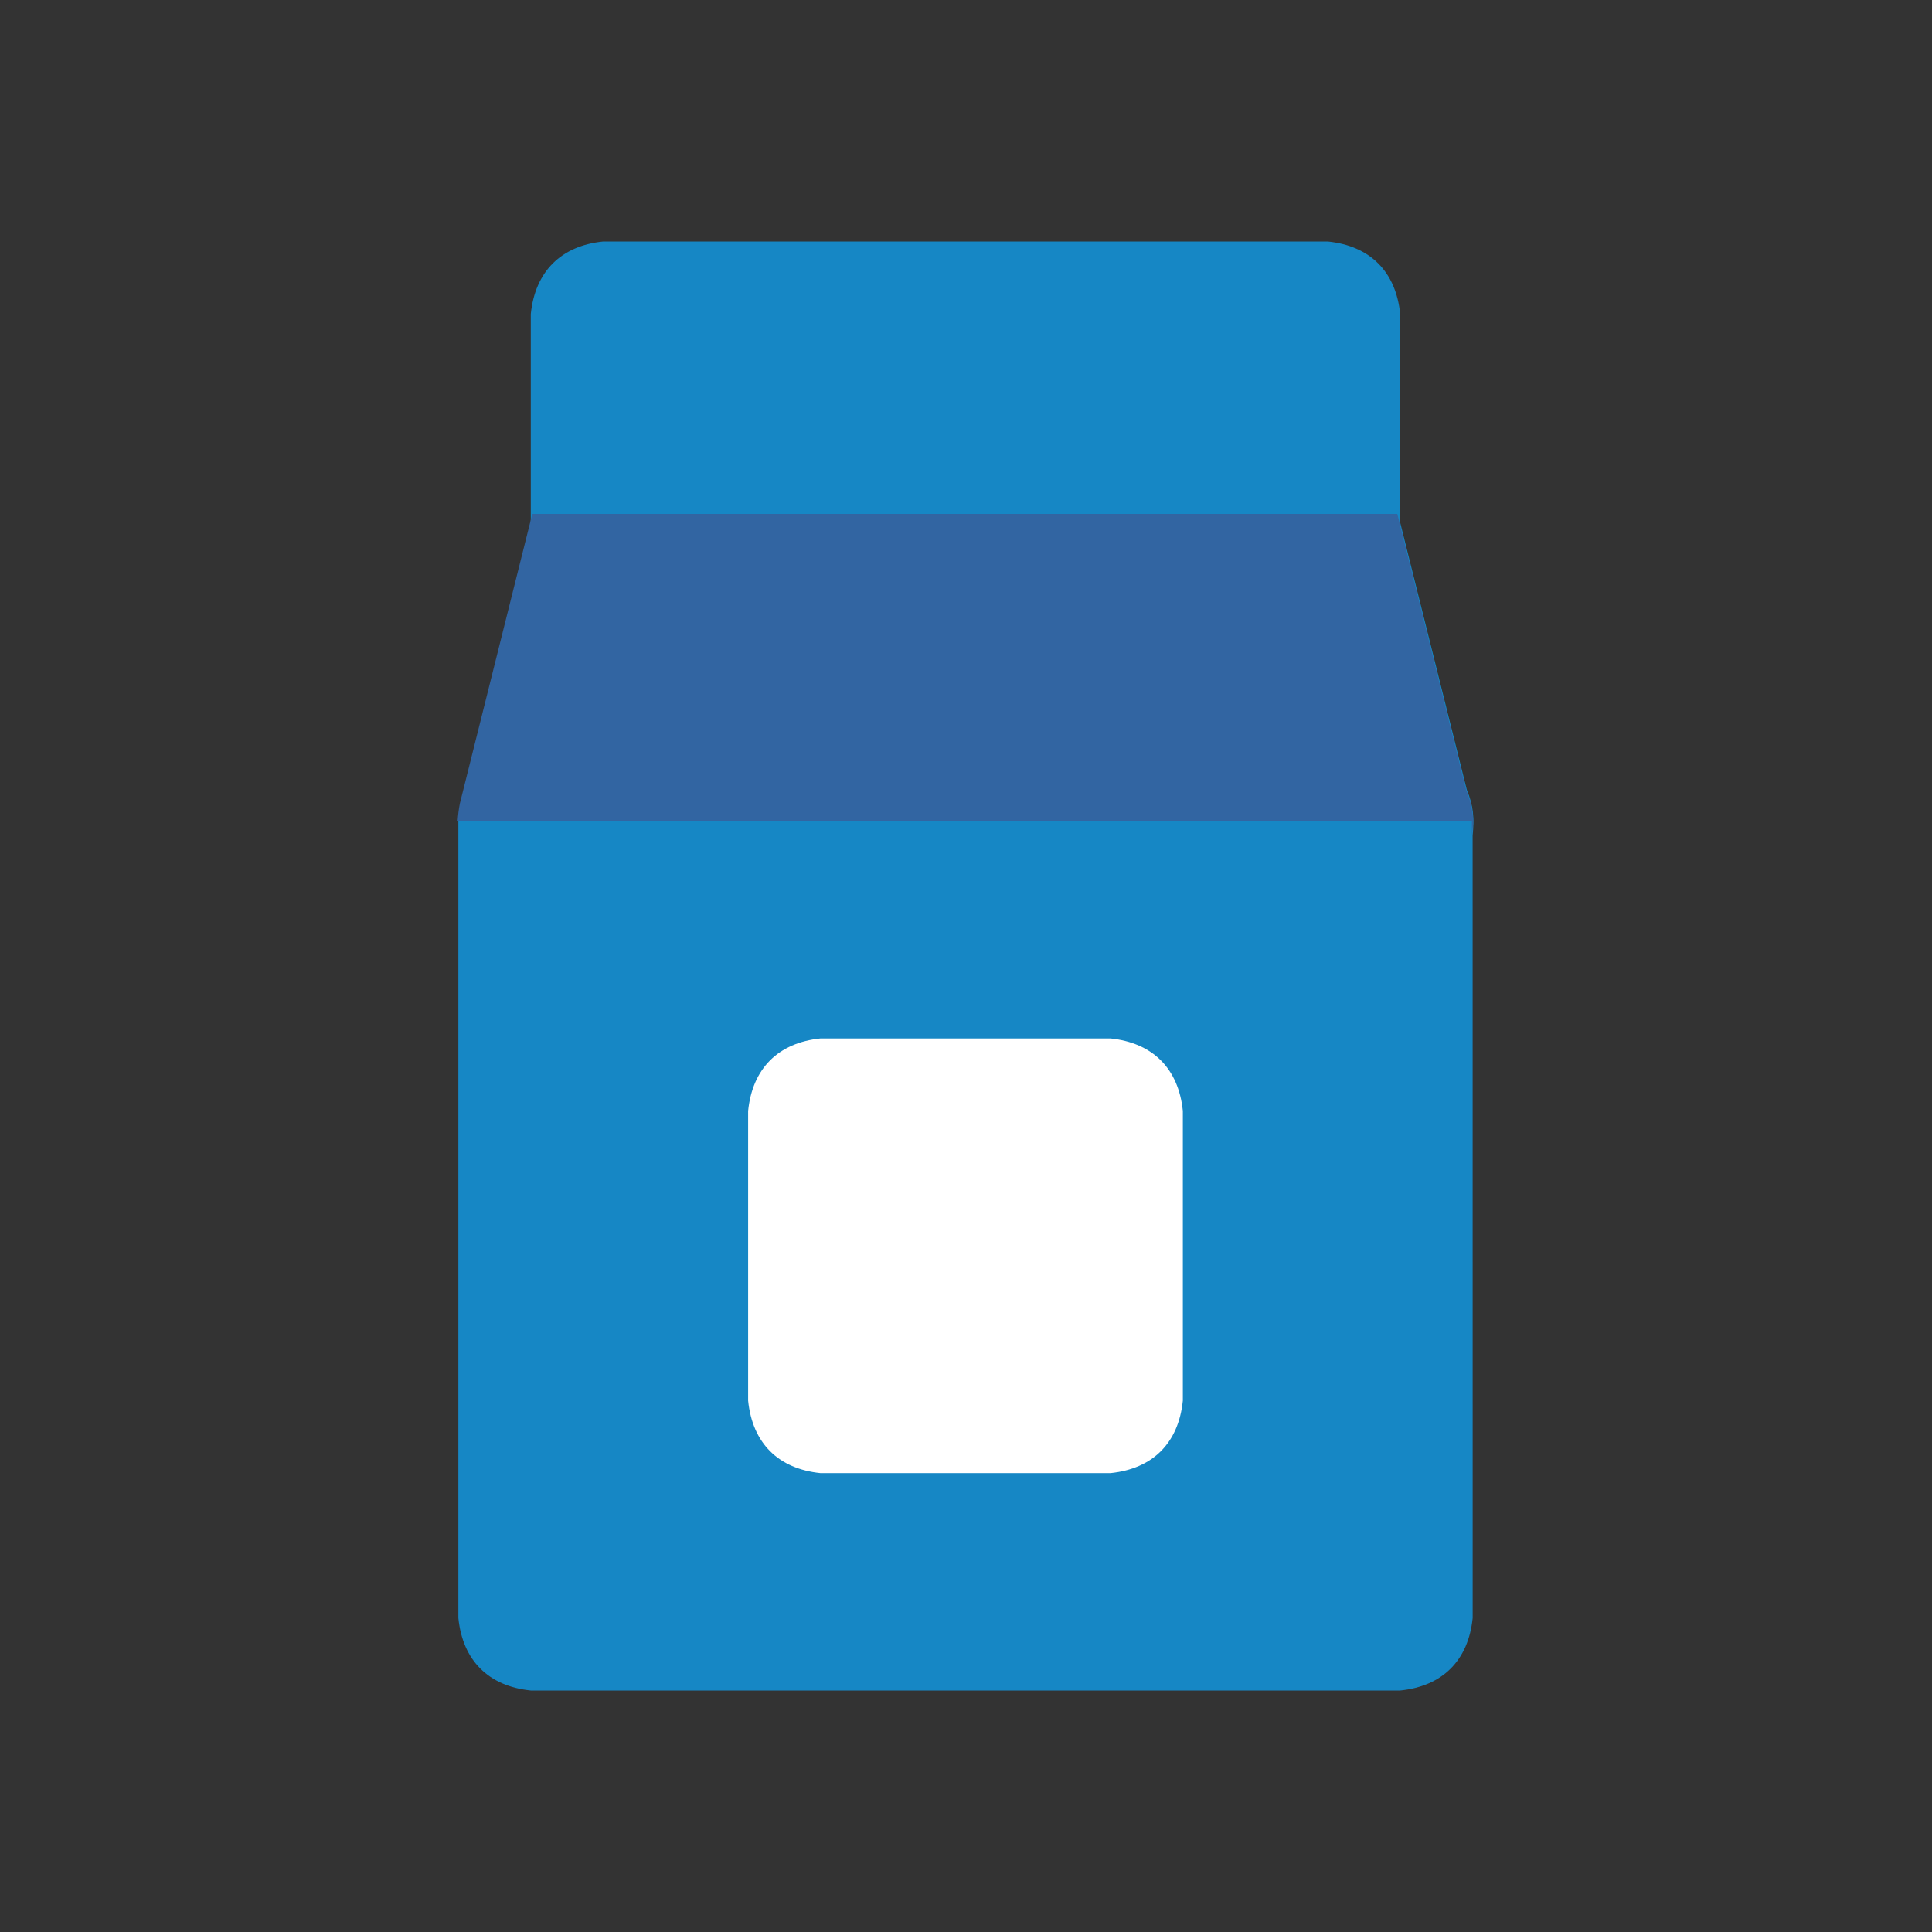<?xml version="1.0" ?>
<svg xmlns="http://www.w3.org/2000/svg" version="1.1" width="224" height="224">
  <rect width="100%" height="100%" fill="#333333" stroke="none"/>
  <defs/>
  <g>
    <path d="M 69.942 28 C 69.942 28 69.942 28 69.942 28 C 65.03 28.499 62.04 31.488 61.541 36.401 C 61.541 44.465 61.541 52.529 61.541 60.594 C 58.824 71.458 56.108 82.321 53.393 93.185 C 53.269 93.85 53.185 94.523 53.143 95.198 C 53.143 125.998 53.143 156.798 53.143 187.599 C 53.641 192.511 56.632 195.501 61.544 196.0 C 95.144 196.0 128.743 196.0 162.342 196.0 C 167.255 195.501 170.245 192.511 170.744 187.599 C 170.743 157.358 170.742 127.118 170.74 96.877 C 170.941 94.88 170.846 93.44 170.07 91.585 C 167.494 81.254 164.918 70.922 162.342 60.591 C 162.342 52.528 162.342 44.464 162.342 36.401 C 161.843 31.488 158.853 28.499 153.941 28 C 125.941 28 97.942 28 69.942 28" stroke-width="0.0" fill="rgb(22, 135, 197)" opacity="1.0" stroke="rgb(0, 0, 0)" stroke-opacity="1.0" stroke-linecap="round" stroke-linejoin="round"/>
    <path d="M 61.713 59.582 C 95.144 59.582 128.575 59.582 162.005 59.582 C 164.665 70.25 167.325 80.918 169.985 91.585 C 170.508 92.835 170.73 93.847 170.825 95.198 C 131.57 95.198 92.314 95.198 53.059 95.198 C 53.101 94.522 53.186 93.847 53.312 93.181 C 56.112 81.982 58.913 70.782 61.713 59.582" stroke-width="0.0" fill="rgb(50, 101, 162)" opacity="1.0" stroke="rgb(0, 0, 0)" stroke-opacity="1.0" stroke-linecap="round" stroke-linejoin="round"/>
    <path d="M 170.656 95.198 C 170.712 95.198 170.769 95.198 170.825 95.198 C 170.769 95.758 170.712 96.318 170.656 96.877 C 170.656 96.318 170.656 95.758 170.656 95.198" stroke-width="0.0" fill="rgb(50, 101, 162)" opacity="1.0" stroke="rgb(0, 0, 0)" stroke-opacity="1.0" stroke-linecap="round" stroke-linejoin="round"/>
    <path d="M 95.14 120.396 C 106.339 120.396 117.54 120.396 128.739 120.396 C 133.649 120.898 136.641 123.885 137.141 128.797 C 137.141 139.997 137.141 151.197 137.141 162.397 C 136.641 167.31 133.652 170.3 128.739 170.798 C 117.54 170.798 106.339 170.798 95.14 170.798 C 90.228 170.3 87.238 167.31 86.739 162.397 C 86.739 151.197 86.739 139.997 86.739 128.797 C 87.238 123.884 90.228 120.896 95.14 120.396 C 95.14 120.396 95.14 120.396 95.14 120.396" stroke-width="0.0" fill="rgb(255, 255, 255)" opacity="1.0" stroke="rgb(0, 0, 0)" stroke-opacity="1.0" stroke-linecap="round" stroke-linejoin="round"/>
  </g>
</svg>
